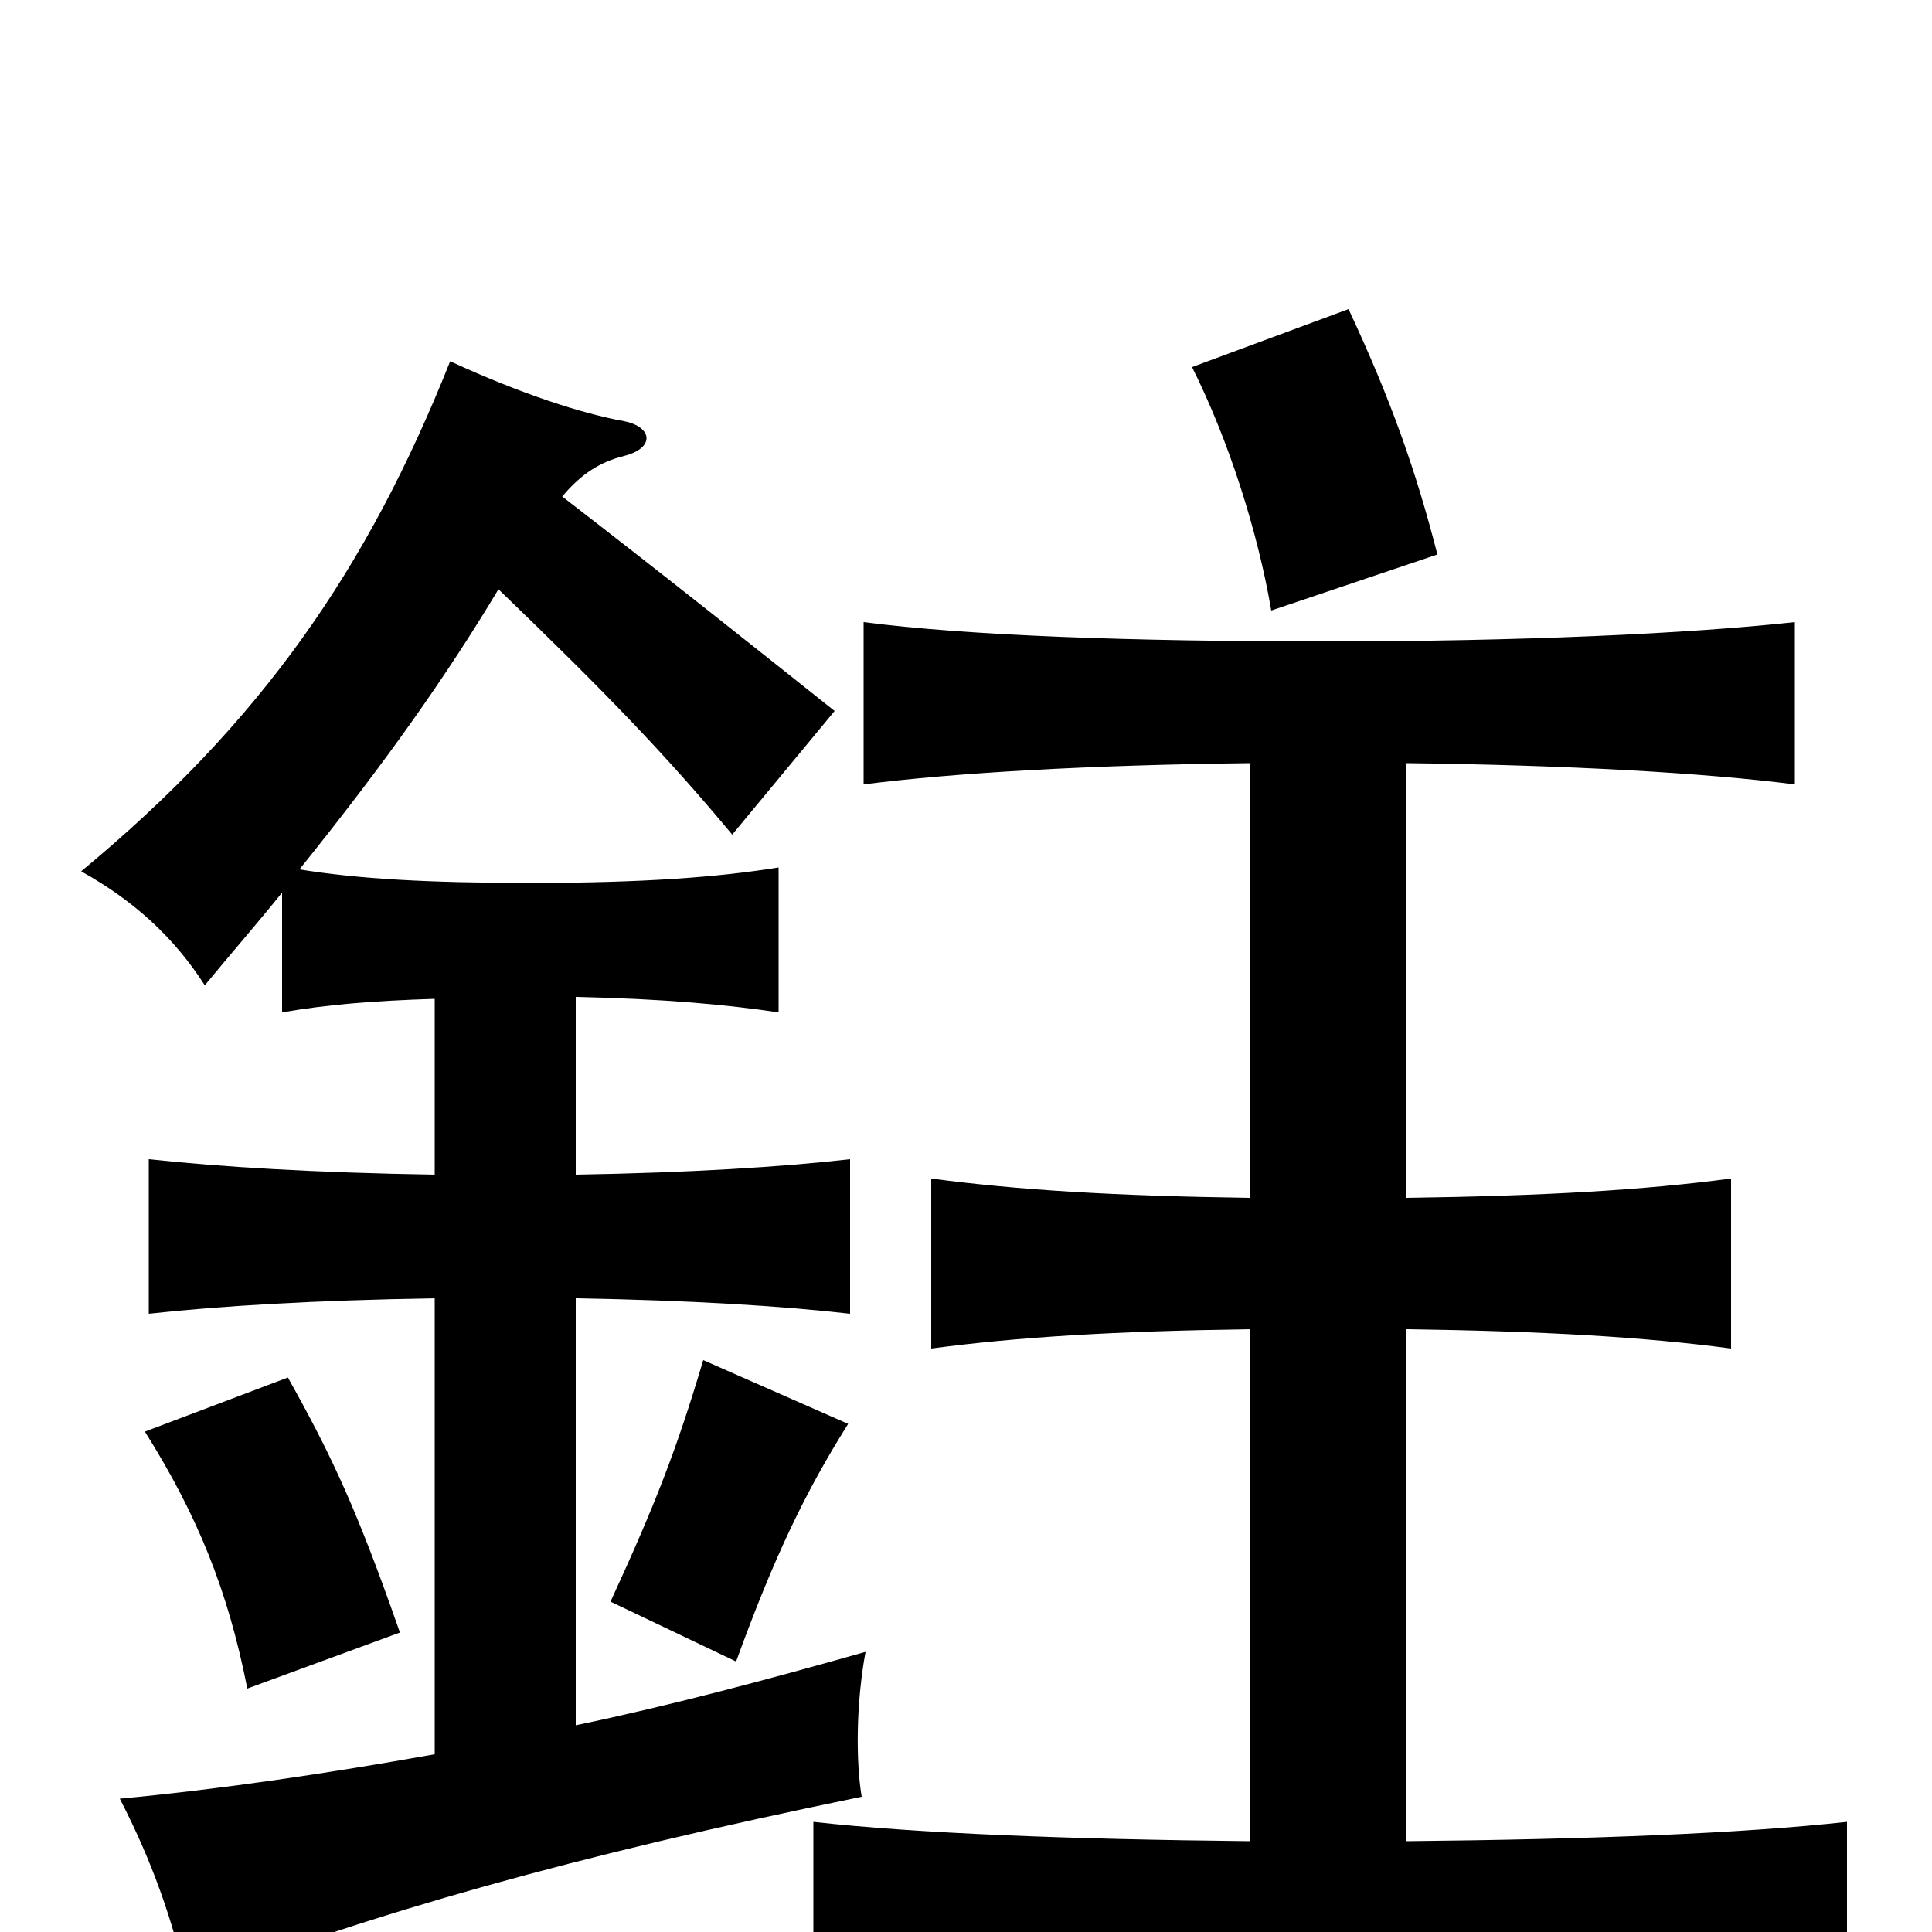 <svg xmlns="http://www.w3.org/2000/svg" viewBox="0 -1000 1000 1000">
	<path fill="#000000" d="M744 -713C733 -756 720 -793 698 -840L617 -810C636 -772 651 -725 658 -684ZM647 -47C553 -48 475 -51 421 -57V31C483 24 577 20 692 20C806 20 894 24 956 31V-57C901 -51 825 -48 728 -47V-312C799 -311 851 -308 896 -302V-390C851 -384 799 -381 728 -380V-605C811 -604 882 -600 929 -594V-678C874 -672 787 -668 686 -668C585 -668 501 -671 447 -678V-594C494 -600 563 -604 647 -605V-380C577 -381 527 -384 482 -390V-302C527 -308 577 -311 647 -312ZM207 -155C185 -218 172 -246 149 -287L75 -259C102 -216 118 -177 128 -126ZM439 -263L364 -296C350 -249 339 -221 316 -171L381 -140C401 -195 417 -228 439 -263ZM291 -743C301 -755 311 -761 323 -764C339 -768 338 -779 323 -782C301 -786 270 -796 233 -813C190 -705 135 -626 42 -549C69 -534 90 -515 106 -490C120 -507 134 -523 146 -538V-476C169 -480 193 -482 225 -483V-392C163 -393 114 -396 77 -400V-320C113 -324 163 -327 225 -328V-92C169 -82 115 -74 62 -69C79 -36 89 -7 97 27C194 -10 295 -39 446 -70C443 -88 443 -118 448 -145C395 -130 346 -117 298 -107V-328C357 -327 405 -324 440 -320V-400C405 -396 357 -393 298 -392V-484C344 -483 376 -480 403 -476V-551C372 -546 333 -543 275 -543C222 -543 186 -545 155 -550C200 -606 231 -650 258 -695C313 -642 344 -610 379 -568L432 -632C393 -663 348 -699 291 -743Z"/>
</svg>